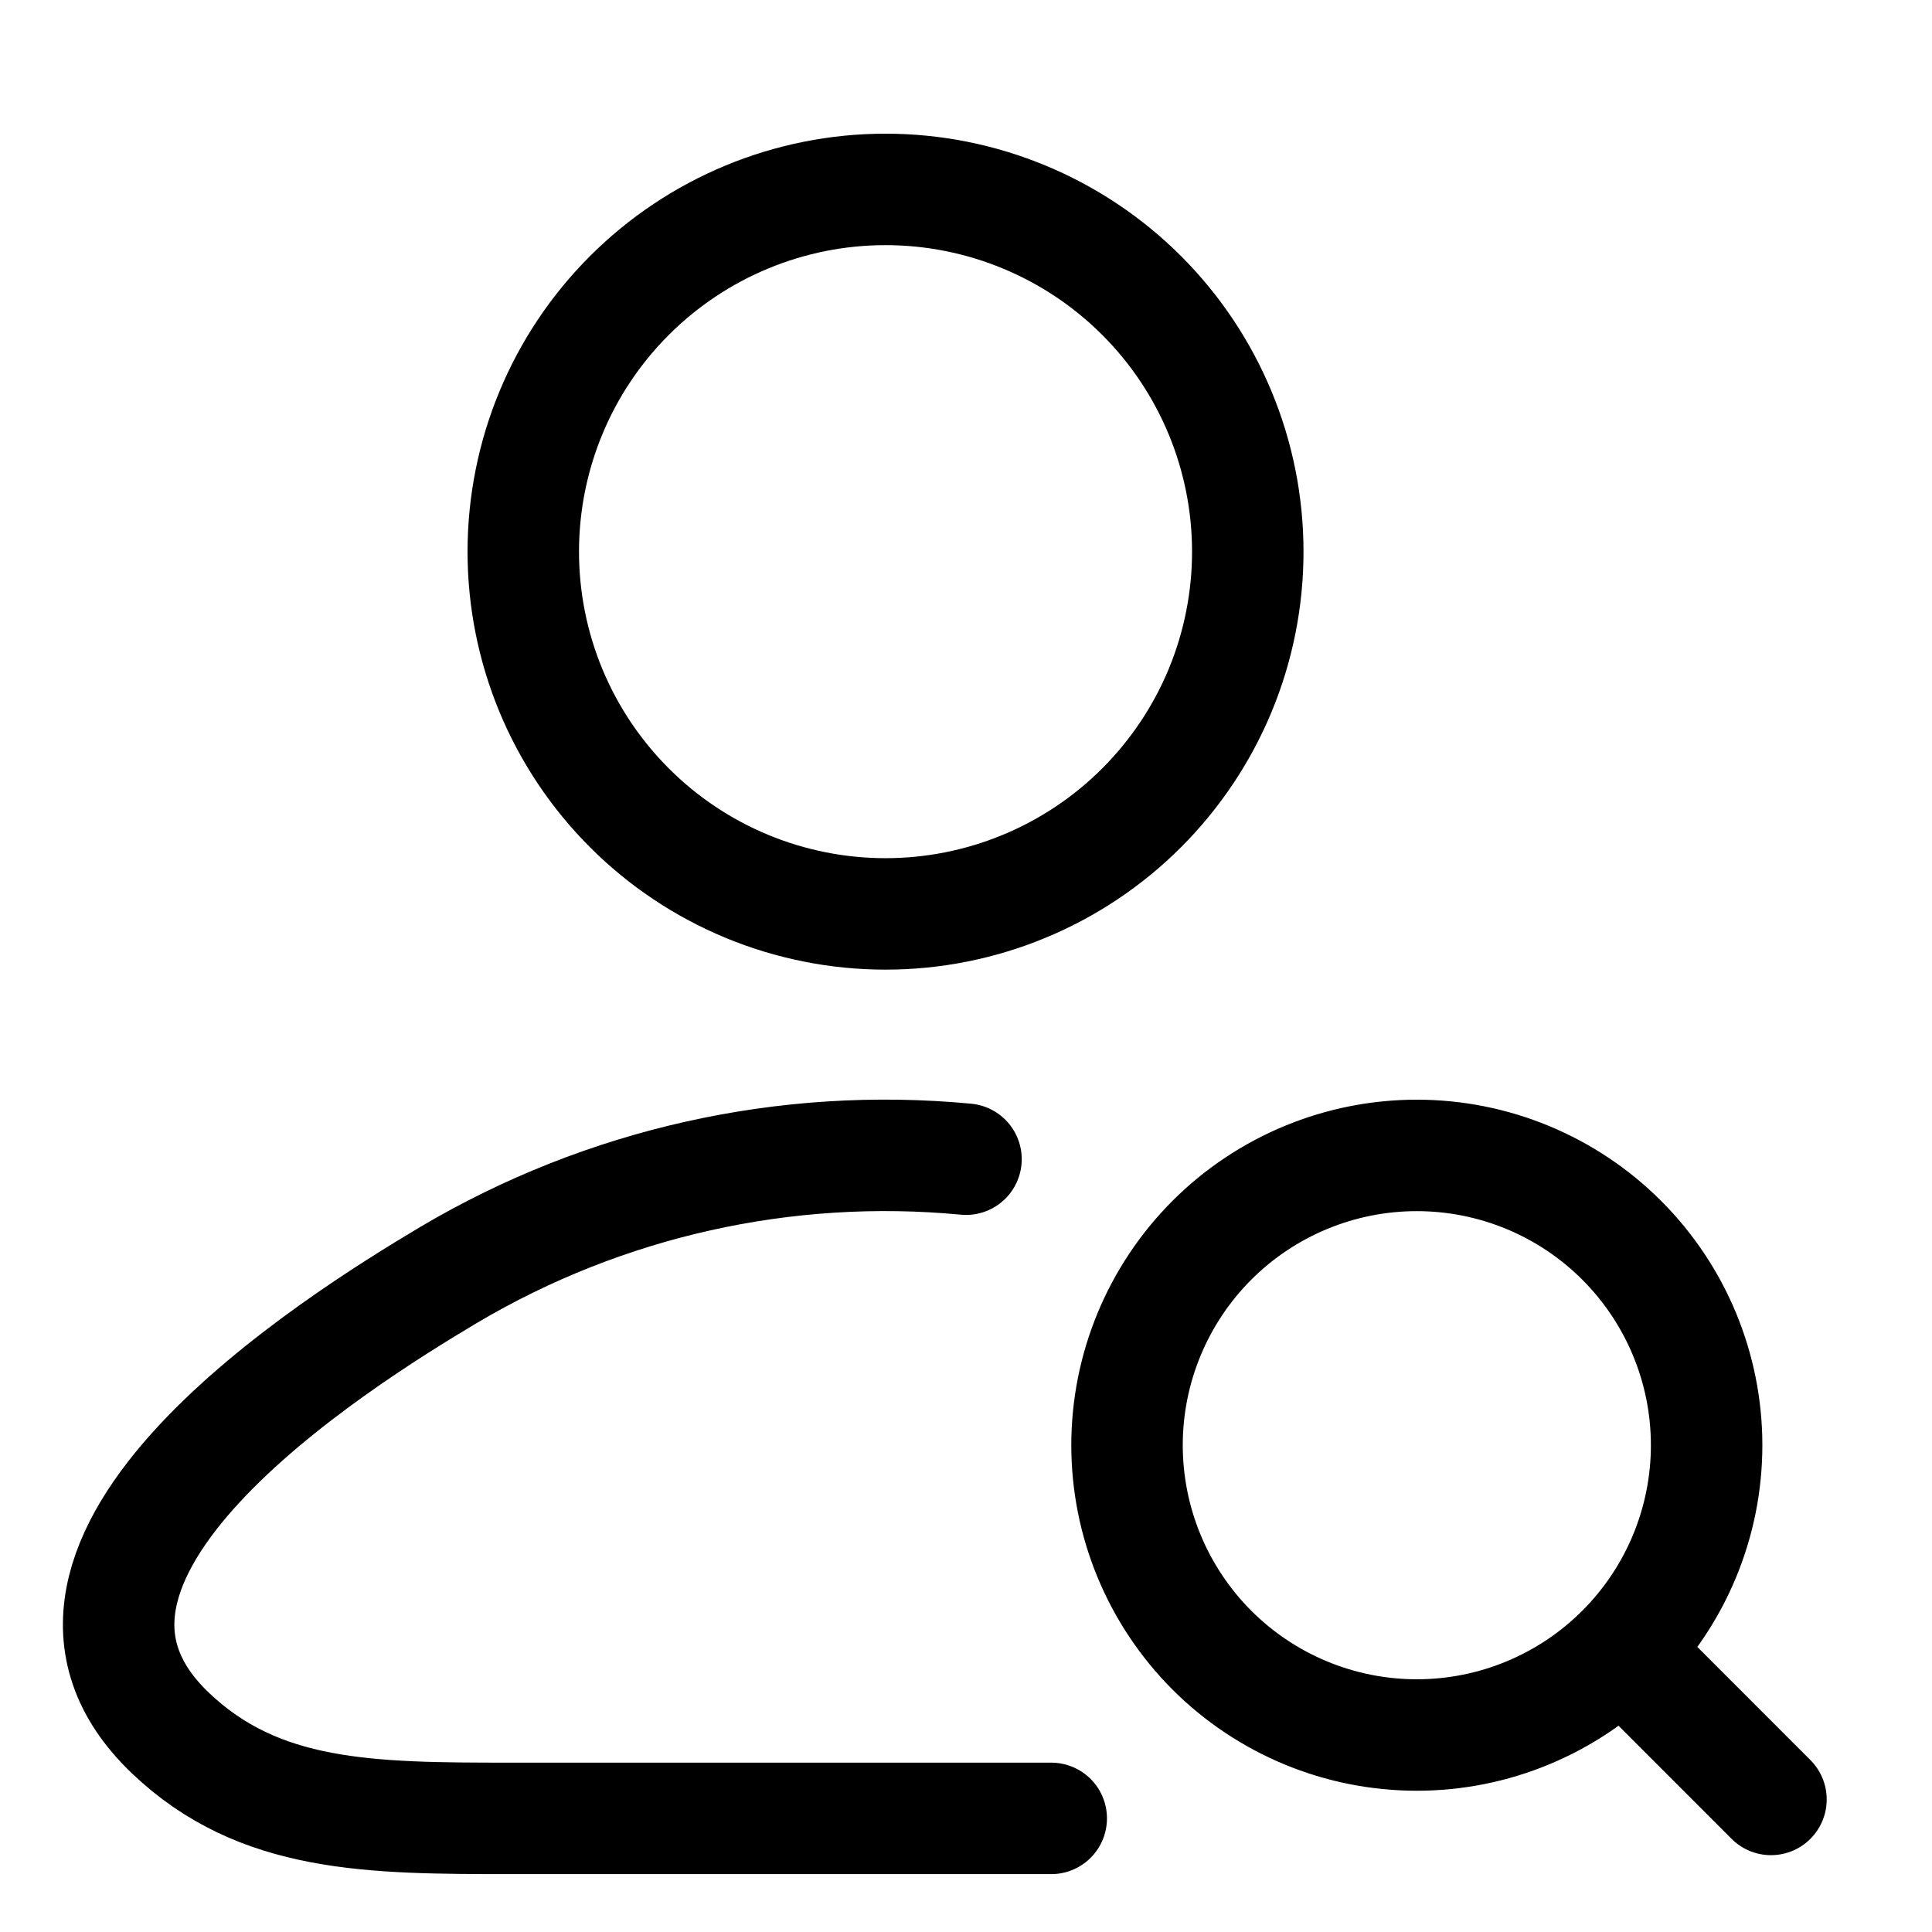 <svg width="26" height="26" viewBox="0 0 26 26" fill="none" xmlns="http://www.w3.org/2000/svg">
<g clip-path="url(#clip0_1237_1084)">
<path d="M14.147 24.471H6.882C4.971 24.471 3.489 24.462 2.294 23.323C-0.154 20.991 4.51 18.067 6.043 17.154C8.139 15.914 10.575 15.369 13 15.6M22.1 22.482L23.833 24.216M16.792 7.424C16.792 8.064 16.666 8.698 16.421 9.29C16.176 9.881 15.816 10.418 15.364 10.871C14.911 11.324 14.374 11.683 13.782 11.928C13.191 12.173 12.557 12.299 11.917 12.299C11.277 12.299 10.643 12.173 10.051 11.928C9.46 11.683 8.922 11.324 8.47 10.871C8.017 10.418 7.658 9.881 7.413 9.29C7.168 8.698 7.042 8.064 7.042 7.424C7.042 6.131 7.555 4.891 8.47 3.977C9.384 3.063 10.624 2.549 11.917 2.549C13.21 2.549 14.45 3.063 15.364 3.977C16.278 4.891 16.792 6.131 16.792 7.424ZM22.967 19.449C22.967 18.415 22.556 17.423 21.824 16.691C21.093 15.96 20.101 15.549 19.067 15.549C18.032 15.549 17.04 15.96 16.309 16.691C15.578 17.423 15.167 18.415 15.167 19.449C15.167 20.483 15.578 21.475 16.309 22.207C17.04 22.938 18.032 23.349 19.067 23.349C20.101 23.349 21.093 22.938 21.824 22.207C22.556 21.475 22.967 20.483 22.967 19.449Z" stroke="black" stroke-width="1.5" stroke-linecap="round" stroke-linejoin="round"/>
</g>
<defs>
<clipPath id="clip0_1237_1084">
<rect width="26" height="26" fill="white"/>
</clipPath>
</defs>
</svg>
